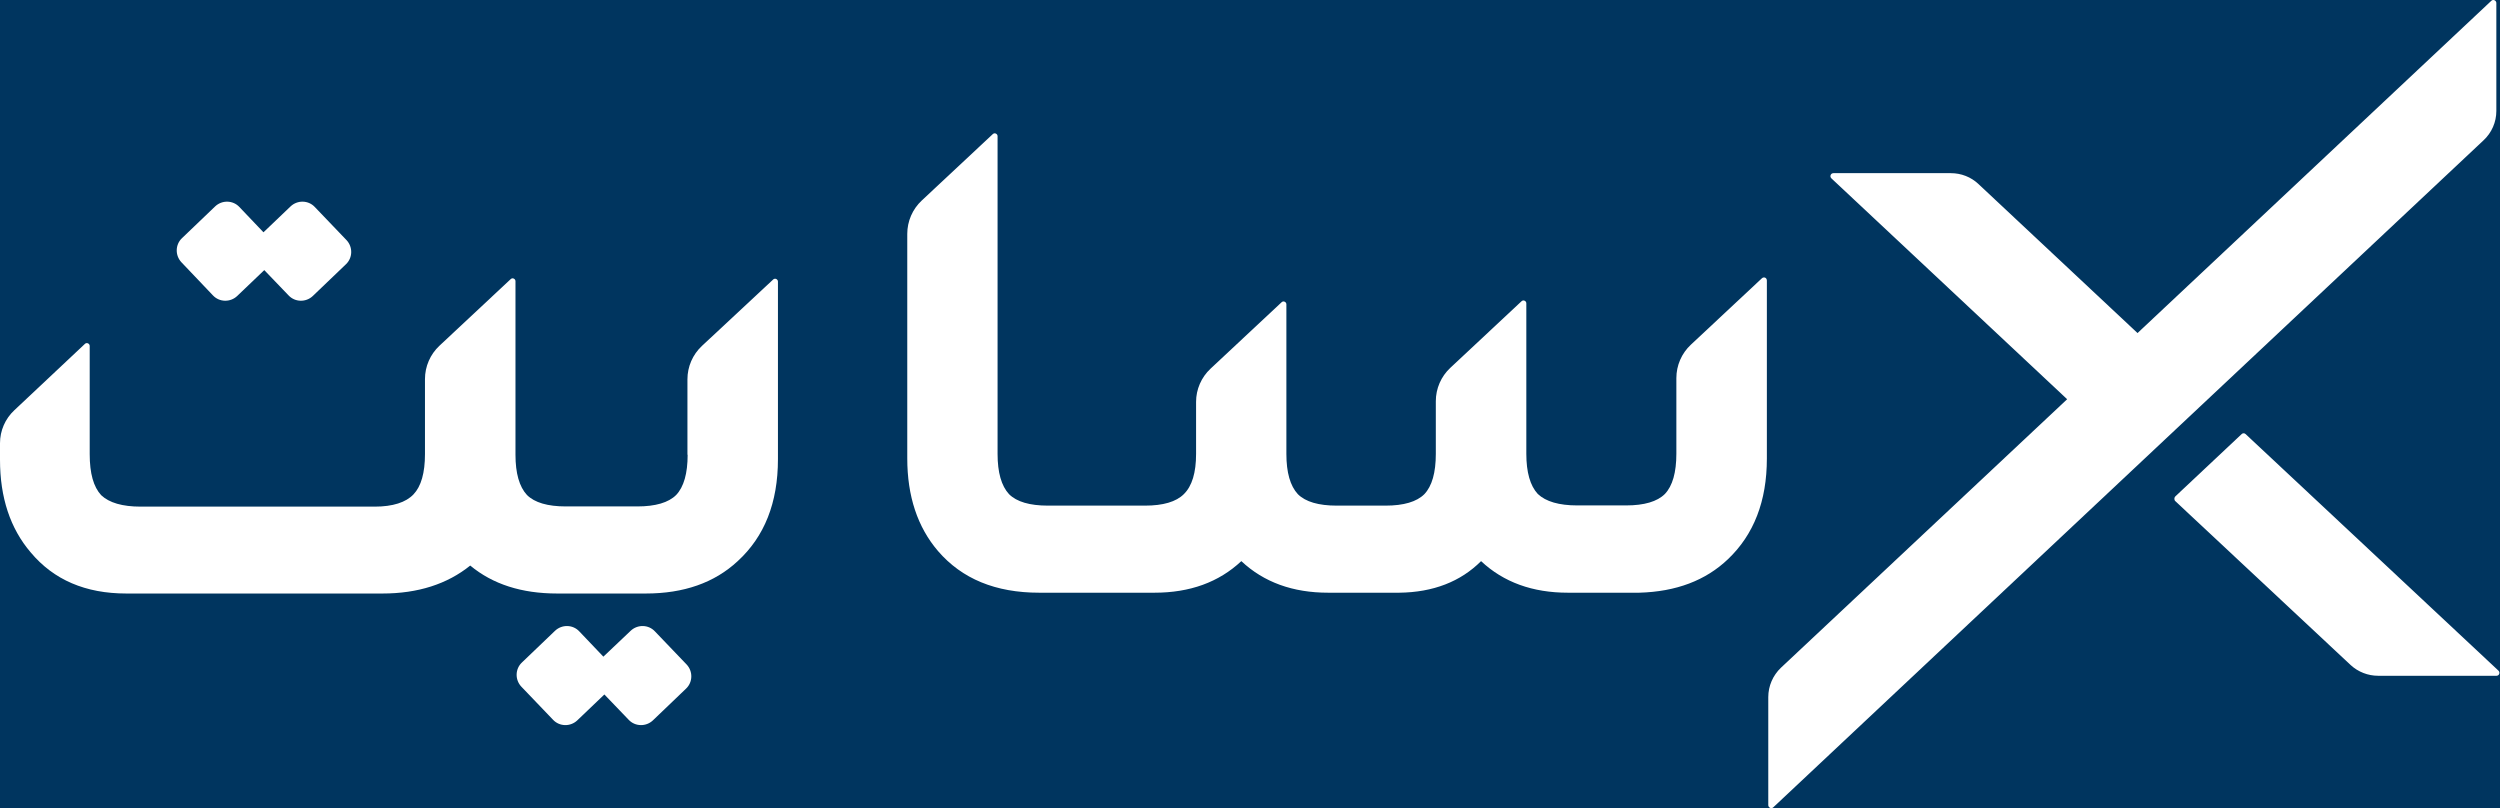<svg width="1299" height="420" viewBox="0 0 1299 420" fill="none" xmlns="http://www.w3.org/2000/svg">
<rect x="0" y="0" width="1299" height="420" fill="#808080" stroke="none"/>
<g clip-path="url(#clip0_195_1035)">
<rect width="1299" height="420" fill="#00355F"/>
<path d="M110.669 153.515C114.013 157.068 119.657 157.173 123.21 153.829L137.318 140.348L149.963 153.515C153.307 157.068 158.95 157.173 162.503 153.829L179.746 137.317C183.299 133.973 183.404 128.33 180.06 124.777L163.548 107.534C160.204 103.981 154.561 103.876 151.008 107.22L136.9 120.701L124.359 107.534C121.015 103.981 115.372 103.876 111.819 107.22L94.576 123.732C91.023 127.076 90.918 132.719 94.262 136.272L110.669 153.515Z" fill="white"/>
<path d="M340.264 328.036C336.92 324.483 331.277 324.379 327.723 327.723L313.511 341.204L300.971 328.036C297.626 324.483 291.983 324.379 288.43 327.723L271.187 344.234C267.634 347.578 267.529 353.221 270.873 356.775L287.385 374.018C290.729 377.571 296.372 377.675 299.925 374.331L314.033 360.85L326.678 374.018C330.023 377.571 335.666 377.675 339.219 374.331L356.462 357.82C360.015 354.476 360.12 348.832 356.775 345.279L340.264 328.036Z" fill="white"/>
<path d="M364.718 179.746C359.91 184.239 357.193 190.51 357.193 197.093V236.282H357.298C357.298 246.001 355.312 253.003 351.341 257.183C347.37 261.154 340.577 263.14 331.172 263.14H319.99H297.626H293.969C284.563 263.14 277.771 261.154 273.799 257.183C269.828 252.898 267.843 245.897 267.843 236.282V146.096C267.843 144.842 266.275 144.11 265.335 145.051L228.34 179.641C223.533 184.135 220.816 190.405 220.816 196.989V235.969C220.816 245.688 218.831 252.689 214.859 256.869C210.888 261.05 204.096 263.244 194.69 263.244H73.048C63.643 263.244 56.745 261.259 52.565 257.287C48.594 253.003 46.609 246.001 46.609 235.969V179.746C46.609 178.492 45.041 177.76 44.1 178.701L7.42 213.187C2.717 217.576 0 223.742 0 230.325V238.895C0 258.541 5.33 274.635 15.989 287.071C27.902 301.283 44.414 308.39 65.628 308.39H198.766C217.158 308.39 232.416 303.478 244.329 293.864C256.034 303.583 271.082 308.39 289.475 308.39H297.626H319.99H335.561C355.208 308.39 371.197 302.851 383.319 291.565C397.218 278.815 404.22 261.259 404.22 238.581V146.305C404.22 145.051 402.652 144.319 401.712 145.26L364.718 179.746Z" fill="white"/>
<path d="M915.556 144.528L878.562 179.119C873.755 183.612 871.038 189.883 871.038 196.466V235.76C871.038 245.478 869.052 252.48 865.081 256.66C861.11 260.631 854.317 262.617 844.912 262.617H819.517C810.112 262.617 803.215 260.631 799.035 256.66C795.063 252.376 793.078 245.374 793.078 235.76V157.591C793.078 156.337 791.51 155.605 790.57 156.546L753.575 191.137C748.768 195.63 746.051 201.9 746.051 208.484V235.864C746.051 245.583 744.066 252.585 740.095 256.765C736.123 260.736 729.331 262.722 719.925 262.722H694.531C685.126 262.722 678.333 260.736 674.362 256.765C670.391 252.48 668.405 245.478 668.405 235.864V158.113C668.405 156.859 666.838 156.128 665.897 157.068L629.007 191.555C624.2 196.048 621.483 202.318 621.483 208.798V235.864C621.483 245.583 619.393 252.585 615.108 256.765C611.137 260.736 604.344 262.722 594.939 262.722H577.905H555.437H544.464C535.058 262.722 528.266 260.736 524.295 256.765C520.323 252.48 518.338 245.478 518.338 235.864V70.748C518.338 69.494 516.77 68.763 515.83 69.703L478.94 104.19C474.133 108.683 471.416 114.953 471.416 121.537V238.163C471.416 257.81 476.745 273.903 487.405 286.339C499.841 300.761 517.293 307.972 539.97 307.972H555.437H577.905H599.851C618.243 307.972 633.292 302.537 644.996 291.565C656.701 302.537 671.749 307.972 690.142 307.972H727.032C744.693 307.763 758.905 302.224 769.565 291.565C781.269 302.537 796.317 307.972 814.71 307.972H851.704C870.933 307.449 886.295 301.597 897.895 290.52C911.271 277.77 918.064 260.422 918.064 238.268V145.782C918.064 144.319 916.601 143.692 915.556 144.528Z" fill="white"/>
<path d="M1297.1 57.685V1.567C1297.1 0.208 1295.43 -0.523 1294.49 0.417L1110.66 173.057L1028 95.62C1024.14 91.963 1019.01 89.977 1013.68 89.977H952.655C951.192 89.977 950.565 91.754 951.61 92.694L1074.09 207.439L925.379 346.951C921.199 350.923 918.796 356.461 918.796 362.209V418.327C918.796 419.686 920.468 420.417 921.408 419.477L1290.41 72.943C1294.7 68.972 1297.1 63.433 1297.1 57.685Z" fill="white"/>
<path d="M1130.31 257.914L1164.8 225.518C1165.32 224.996 1166.26 224.996 1166.78 225.518L1298.25 348.519C1299.19 349.46 1298.56 351.132 1297.2 351.132H1235.65C1230.43 351.132 1225.3 349.146 1221.44 345.593L1130.1 260.214C1129.68 259.482 1129.68 258.541 1130.31 257.914Z" fill="white"/>
</g>
<defs>
<clipPath id="clip0_195_1035">
<rect width="1299" height="420" fill="white"/>
</clipPath>
</defs>
</svg>
